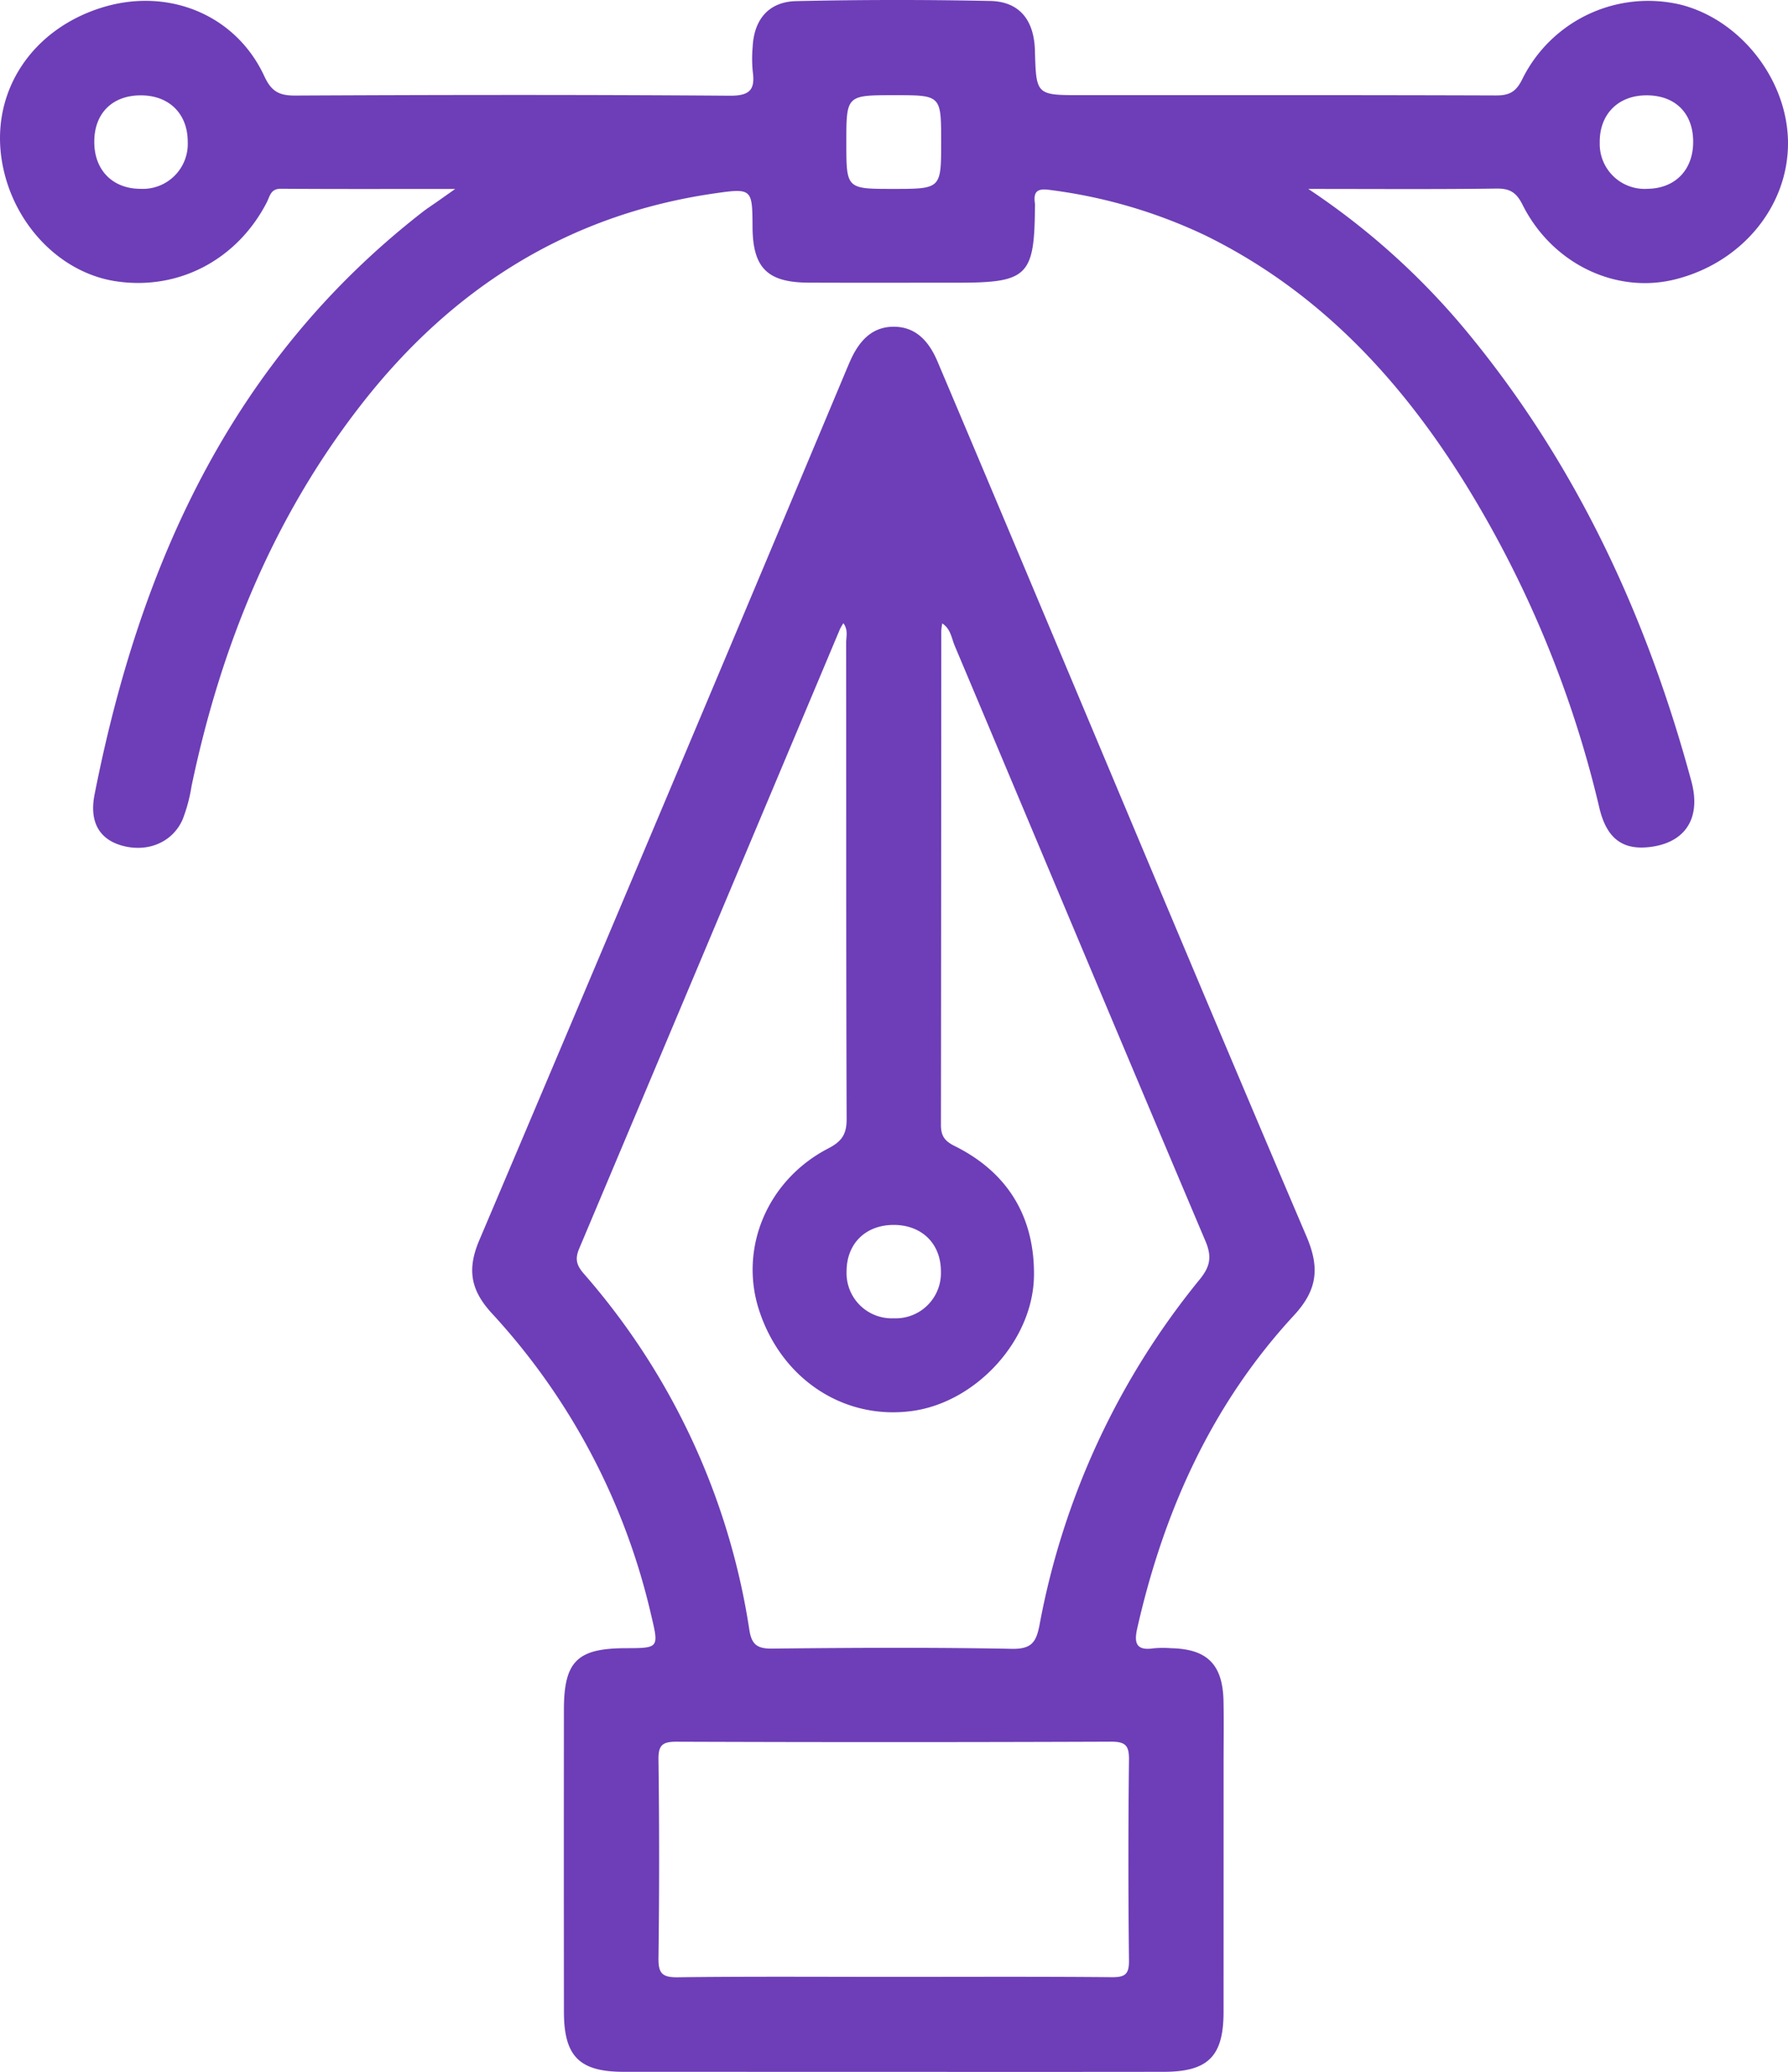 <svg xmlns="http://www.w3.org/2000/svg" viewBox="0 0 303.231 351.363"><defs><style>.cls-1{fill:#6d3eb7;}</style></defs><g id="Layer_2" data-name="Layer 2"><g id="Layer_1-2" data-name="Layer 1"><path class="cls-1" d="M151.357,351.358q-22.818,0-45.636-.006c-7.471-.01-10.075-2.634-10.083-10.155q-.027-25.623-.003-51.247c.004-8.192,2.246-10.419,10.443-10.438,5.654-.013,5.68-.019,4.38-5.498A112.698,112.698,0,0,0,83.447,222.757c-3.627-3.931-4.276-7.448-2.167-12.418q31.234-73.599,62.14-147.336c.241-.572.481-1.145.731-1.714,1.442-3.275,3.588-5.889,7.434-5.88,3.843.009,6.019,2.613,7.414,5.908q7.483,17.677,14.922,35.374c15.853,37.676,31.608,75.394,47.651,112.989,2.277,5.336,1.852,9.083-2.132,13.395-13.942,15.09-22.08,33.208-26.579,53.101-.574,2.54-.103,3.78,2.762,3.359a18.139,18.139,0,0,1,2.989-.019c6.127.128,8.766,2.766,8.886,8.993.068,3.49.013,6.982.013,10.474q0,21.135-.006,42.269c-.012,7.483-2.634,10.092-10.137,10.101Q174.362,351.38,151.357,351.358ZM143.033,105.688a9.408,9.408,0,0,0-.569.971q-22.097,52.556-44.24,105.093c-.786,1.86-.374,2.909.799,4.264a118.882,118.882,0,0,1,28.066,60.419c.375,2.378,1.267,3.173,3.781,3.146,13.585-.143,27.175-.215,40.756.038,3.296.061,4.103-1.124,4.658-3.986A130.113,130.113,0,0,1,203.421,217.022c1.819-2.222,2.148-3.874,1.007-6.567-14.246-33.624-28.341-67.312-42.524-100.962-.528-1.252-.661-2.828-2.106-3.772a11.307,11.307,0,0,0-.165,1.289q-.012,41.881-.057,83.762c-.005,1.932.7,2.769,2.349,3.589,9.019,4.485,13.528,12.033,13.429,21.932-.11,10.986-9.773,21.441-20.522,22.972-11.618,1.655-22.276-5.319-26.099-17.078-3.421-10.521,1.394-22.079,11.738-27.432,2.319-1.201,3.121-2.421,3.111-5.005-.1-26.923-.056-53.847-.082-80.77C143.499,107.955,143.874,106.836,143.033,105.688Zm8.513,229.567c12.333,0,24.667-.059,37.0.053,2.262.02,2.949-.502,2.922-2.862q-.199-17.003-.001-34.009c.028-2.43-.604-3.08-3.056-3.07q-36.813.142-73.627.007c-2.354-.008-3.146.487-3.113,3.012q.224,16.815.001,33.635c-.034,2.587.585,3.335,3.248,3.302C127.127,335.17,139.337,335.255,151.546,335.255Zm.02-111.69a7.671,7.671,0,0,0,8.004-7.951c.006-4.693-3.228-7.881-7.996-7.883-4.778-.001-8,3.17-8,7.875A7.666,7.666,0,0,0,151.566,223.565Z"/><path class="cls-1" d="M221.874,32.04a123.591,123.591,0,0,1,26.711,23.986c18.669,22.521,30.677,48.405,38.258,76.461,1.744,6.453-1.195,10.57-7.318,11.184-4.503.452-7.085-1.632-8.283-6.651A185.099,185.099,0,0,0,248.753,82.444c-11.115-18.017-25.104-33.109-44.442-42.569a86.677,86.677,0,0,0-26.388-7.679c-2.077-.29-2.686.386-2.41,2.294a5.006,5.006,0,0,1,.004.747c-.088,11.533-1.285,12.705-12.974,12.705-8.478,0-16.955.027-25.433-.009-6.984-.03-9.446-2.516-9.486-9.445-.037-6.48-.058-6.624-6.582-5.671C96.099,36.46,76.435,49.077,61.15,68.755c-14.853,19.122-23.725,40.974-28.66,64.541a27.471,27.471,0,0,1-1.544,5.741c-1.788,3.937-6.091,5.603-10.419,4.321-3.652-1.083-5.408-3.954-4.494-8.599,7.686-39.043,23.291-73.664,55.653-98.825.785-.61,1.627-1.147,2.441-1.72.765-.538,1.529-1.079,3.077-2.173-10.492,0-20.028.036-29.564-.032-1.758-.013-1.86,1.266-2.402,2.318C40.182,44.126,30.145,49.339,19.549,47.683,9.882,46.172,1.854,37.54.265,26.946c-1.729-11.522,5.14-21.924,16.925-25.633C28.467-2.236,39.996,2.472,44.83,12.928c1.184,2.562,2.485,3.291,5.225,3.277,24.559-.122,49.12-.158,73.678.027,3.476.026,4.357-1.035,3.923-4.157a22.418,22.418,0,0,1-.01-4.109c.221-4.651,2.719-7.674,7.383-7.777q16.447-.365,32.906-.026c4.952.102,7.433,3.232,7.578,8.38.213,7.592.213,7.592,7.837,7.592,23.438,0,46.876-.031,70.313.05,2.258.008,3.406-.545,4.484-2.717A23.814,23.814,0,0,1,285.038.795c10.2,2.588,18.142,12.802,18.193,23.398.052,10.833-7.892,20.422-19.224,23.206-10.037,2.466-20.783-2.689-25.79-12.663-1.059-2.11-2.143-2.787-4.451-2.756C243.49,32.119,233.212,32.04,221.874,32.04Zm-70.446-.005c8.183,0,8.183,0,8.183-7.962,0-7.931,0-7.931-7.896-7.931-8.183,0-8.183,0-8.184,8.019C143.532,32.035,143.532,32.035,151.428,32.035ZM31.838,24.069c.008-4.768-3.141-7.896-7.951-7.898-4.842-.003-7.898,3.046-7.899,7.879C15.987,28.868,19.102,32.022,23.864,32.025A7.626,7.626,0,0,0,31.838,24.069Zm247.295-7.901c-4.763.047-7.897,3.258-7.829,8.02a7.613,7.613,0,0,0,8.09,7.833c4.751-.064,7.804-3.25,7.754-8.09C287.097,19.102,284.017,16.119,279.133,16.168Z"/></g></g></svg>